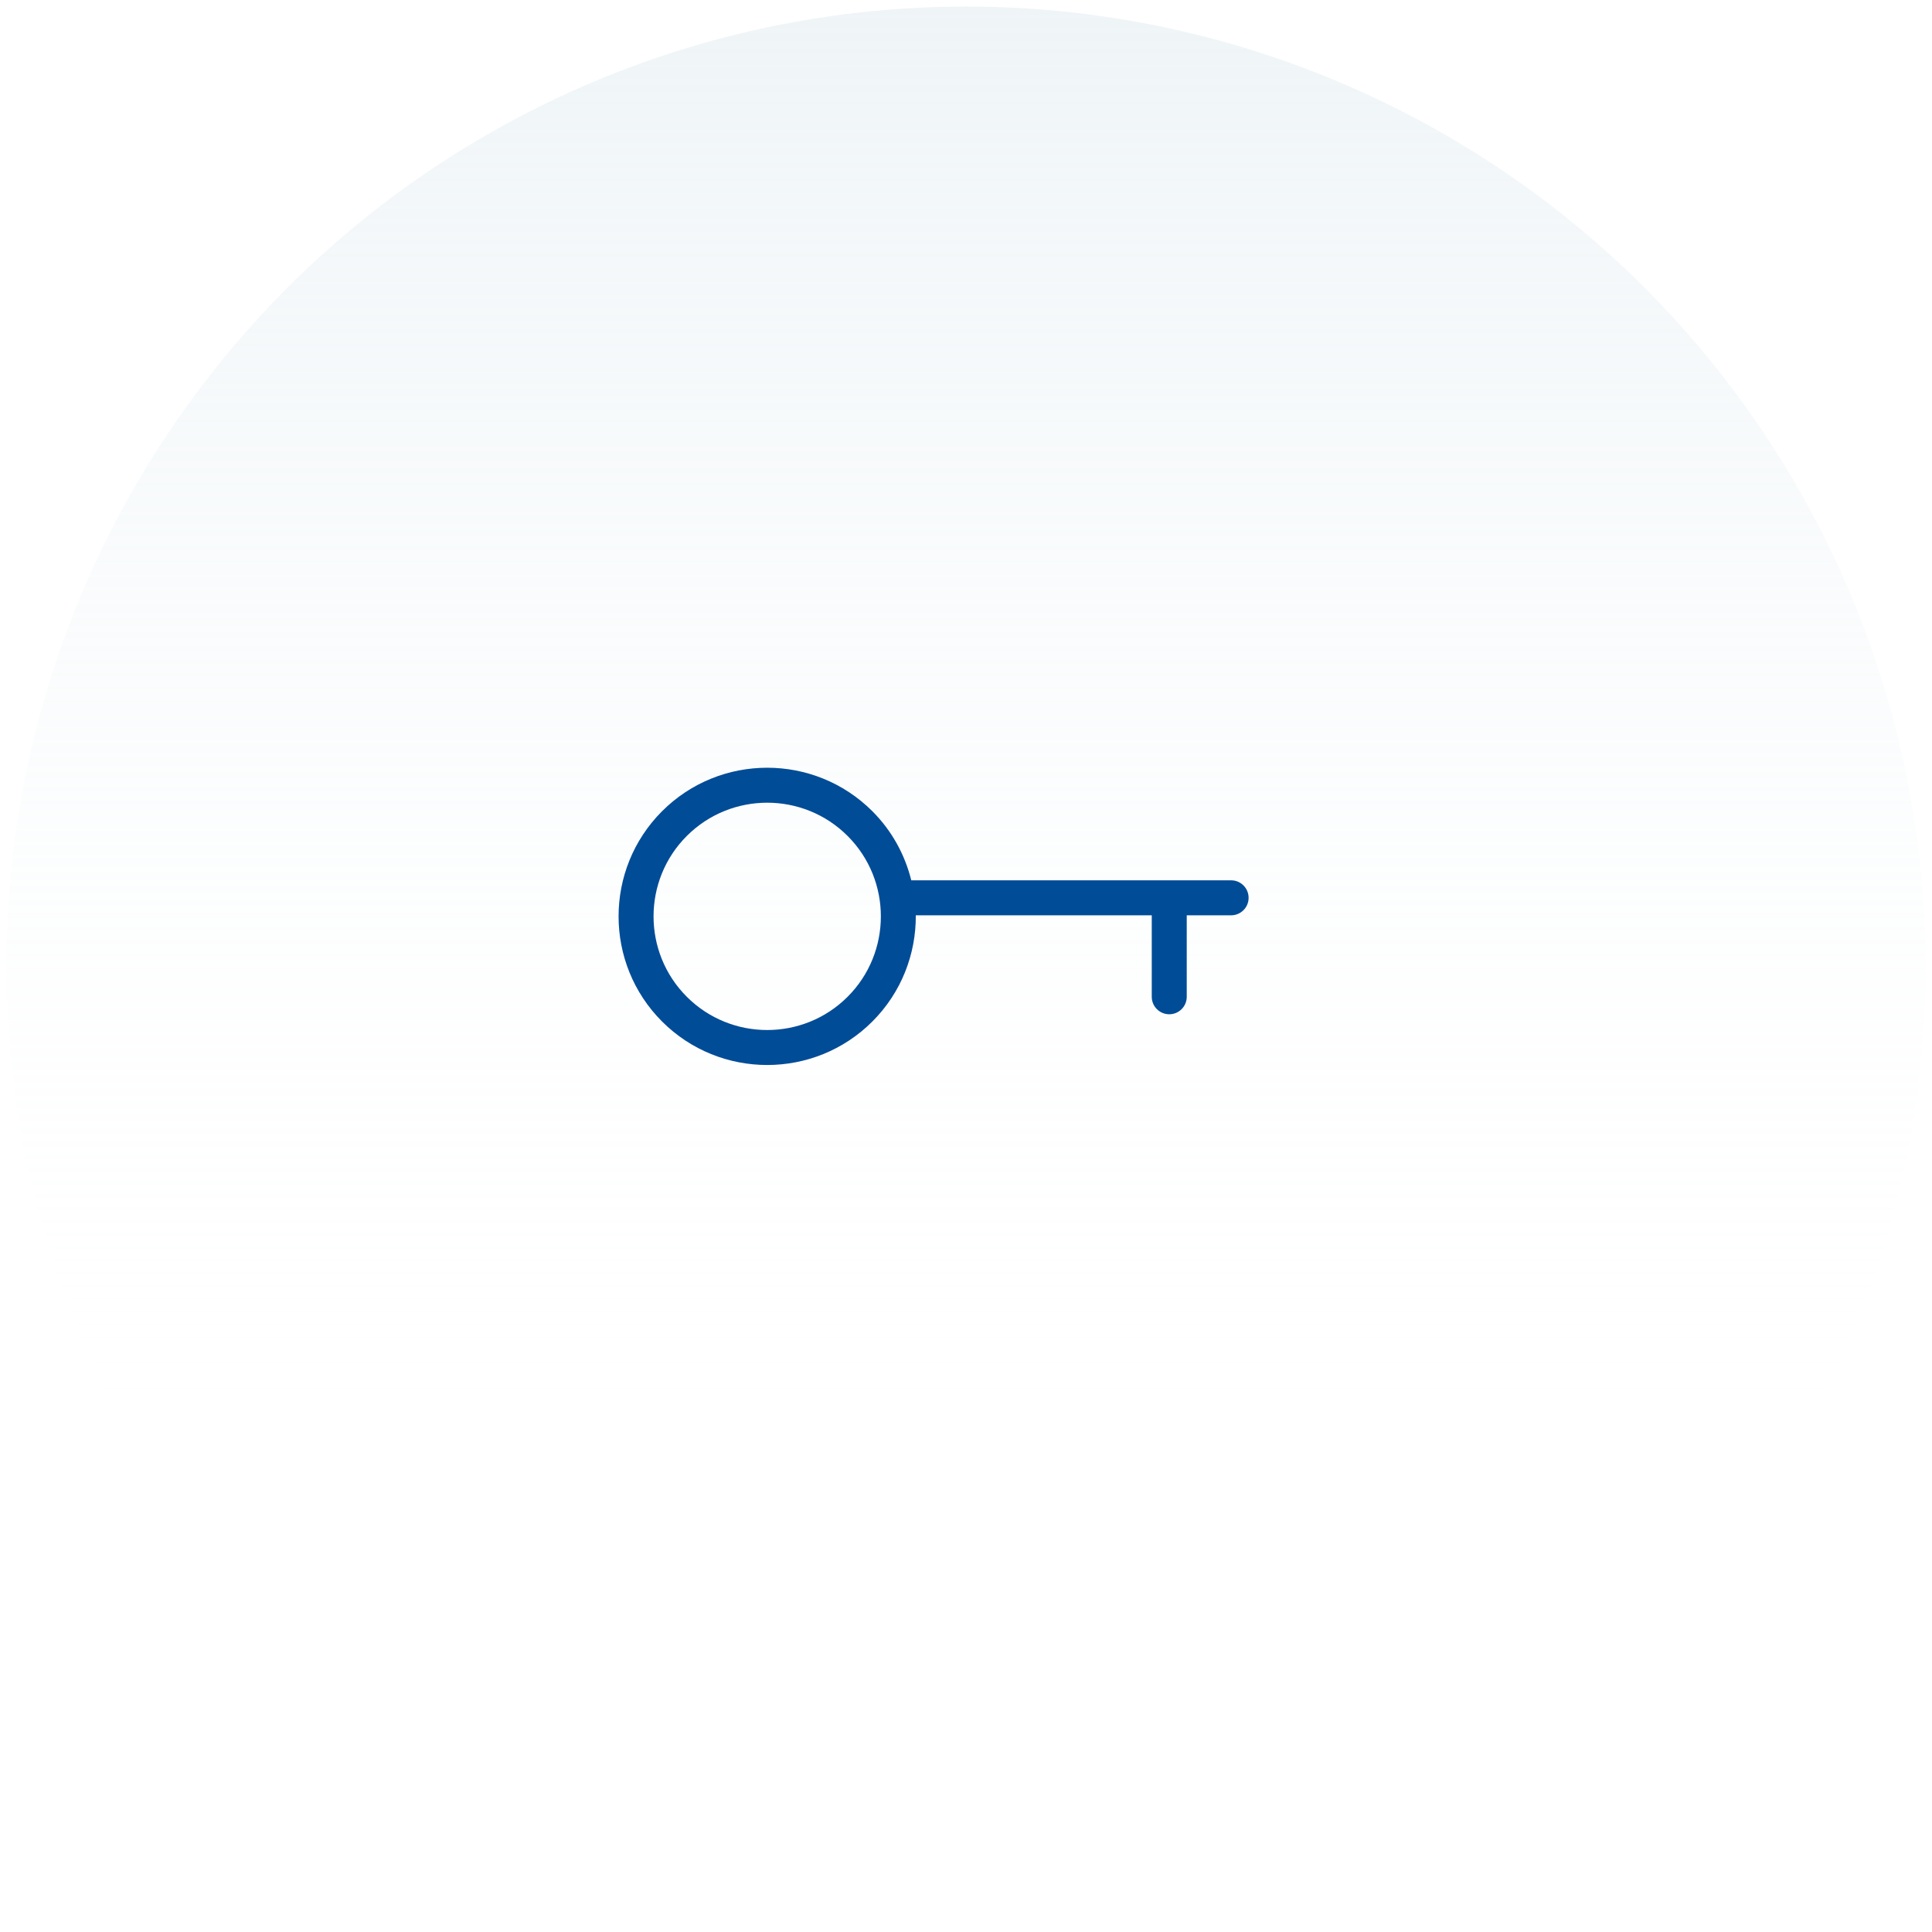 <svg width="149" height="149" viewBox="0 0 149 149" fill="none" xmlns="http://www.w3.org/2000/svg">
<circle cx="74.5" cy="74.505" r="74" fill="url(#paint0_linear_3694_19450)"/>
<path fill-rule="evenodd" clip-rule="evenodd" d="M67.278 62.563C62.807 58.091 55.531 58.091 51.06 62.563C46.588 67.034 46.588 74.31 51.06 78.781C55.531 83.253 62.807 83.253 67.278 78.781C69.535 76.525 70.649 73.554 70.628 70.59L88.826 70.59L88.826 76.873C88.826 77.618 89.43 78.222 90.175 78.222C90.548 78.222 90.885 78.072 91.129 77.827C91.374 77.583 91.524 77.246 91.524 76.873V70.59L94.946 70.59C95.319 70.59 95.655 70.439 95.9 70.195C96.144 69.951 96.295 69.614 96.295 69.241C96.295 68.496 95.691 67.892 94.946 67.892L70.279 67.892C69.794 65.939 68.802 64.087 67.278 62.563ZM65.37 64.471C68.789 67.89 68.789 73.454 65.37 76.873C61.951 80.293 56.387 80.293 52.967 76.873C49.548 73.454 49.548 67.89 52.967 64.471C56.387 61.051 61.951 61.051 65.37 64.471Z" fill="#004C97"/>
<defs>
<linearGradient id="paint0_linear_3694_19450" x1="74.5" y1="0.505" x2="74.5" y2="110.505" gradientUnits="userSpaceOnUse">
<stop stop-color="#DAE7ED" stop-opacity="0.44"/>
<stop offset="1" stop-color="white" stop-opacity="0"/>
</linearGradient>
</defs>
</svg>
